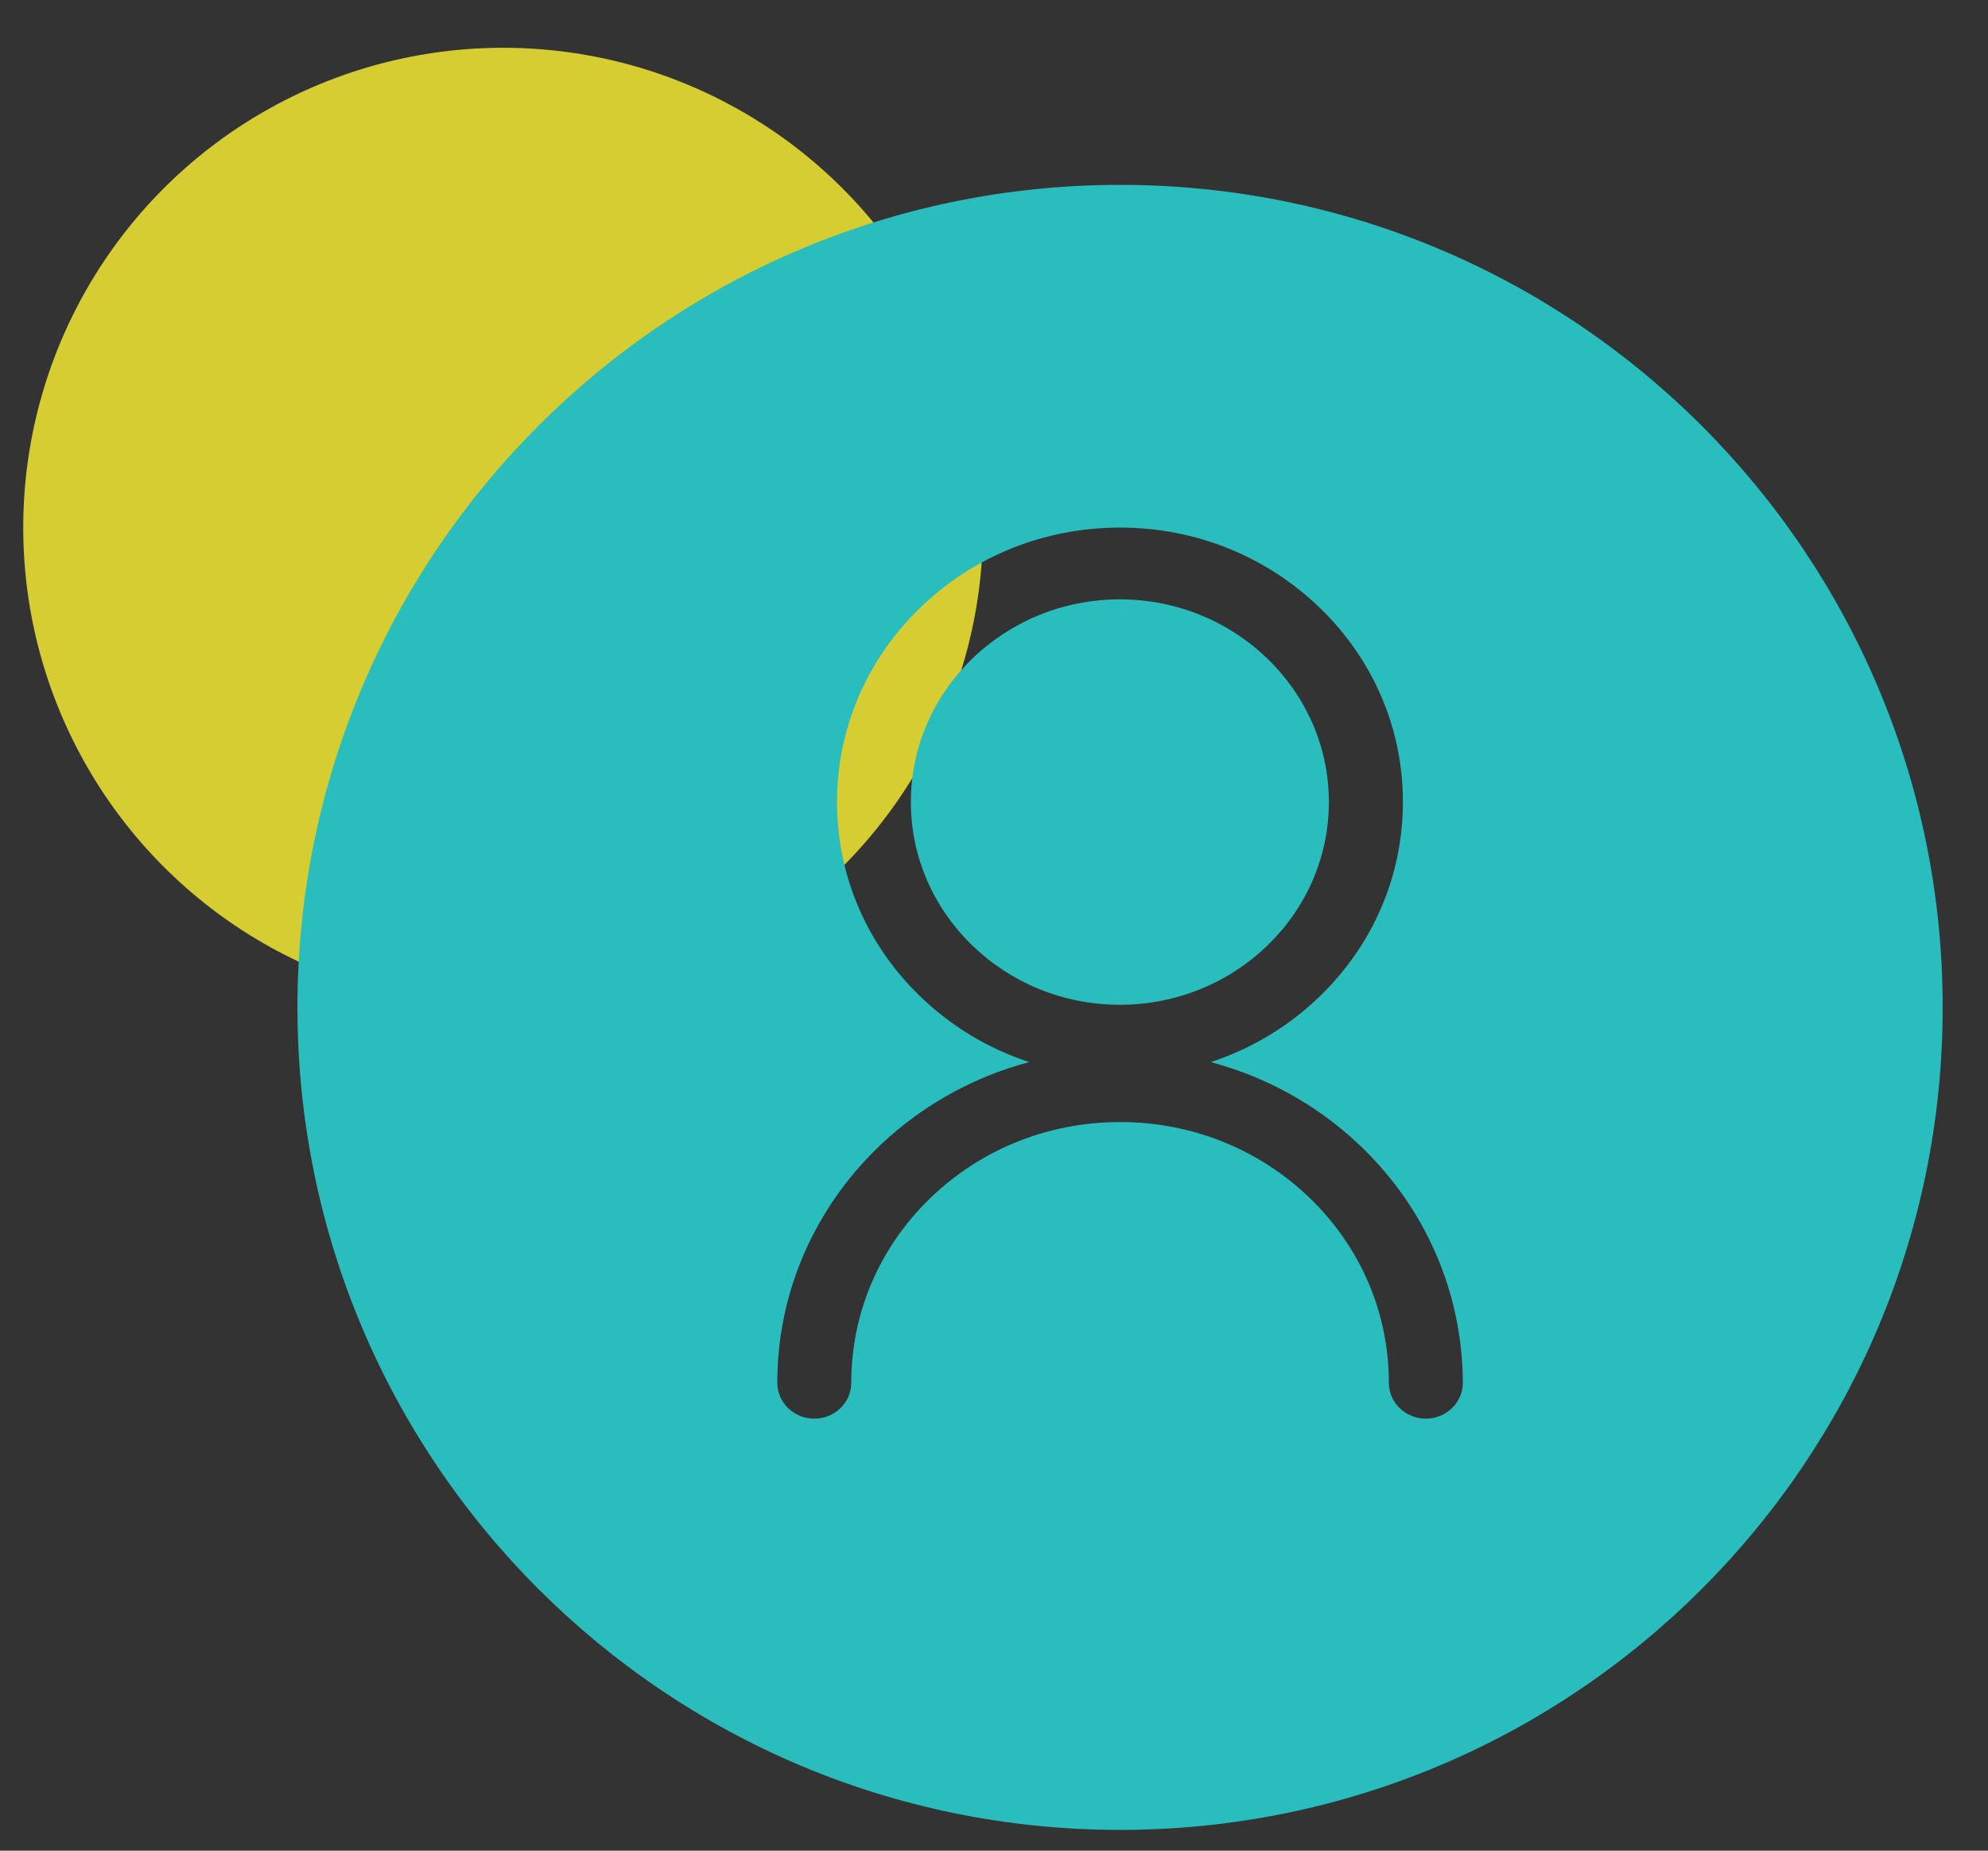 <svg width="29" height="27" viewBox="0 0 29 27" fill="none" xmlns="http://www.w3.org/2000/svg">
<rect x="0" y="0" width="29" height="27" fill="#333333" stroke="none"/>
<g opacity="0.8">
<circle cx="7.339" cy="7.697" r="7" fill="#FEF432" style="mix-blend-mode:multiply"/>
</g>
<path fill-rule="evenodd" clip-rule="evenodd" d="M16.339 26.697C22.966 26.697 28.339 21.325 28.339 14.697C28.339 8.07 22.966 2.697 16.339 2.697C9.712 2.697 4.339 8.07 4.339 14.697C4.339 21.325 9.712 26.697 16.339 26.697ZM20.943 18.285C20.692 17.708 20.33 17.189 19.872 16.744C19.413 16.299 18.878 15.949 18.283 15.704C18.081 15.621 17.872 15.552 17.663 15.495C18.256 15.3 18.8 14.974 19.256 14.532C20.035 13.776 20.465 12.77 20.465 11.701C20.465 10.633 20.037 9.627 19.256 8.871C18.476 8.115 17.439 7.697 16.338 7.697C15.236 7.697 14.199 8.113 13.419 8.871C12.64 9.627 12.21 10.633 12.21 11.701C12.21 12.77 12.639 13.776 13.419 14.532C13.875 14.974 14.419 15.3 15.013 15.495C14.803 15.552 14.594 15.62 14.392 15.704C13.797 15.949 13.262 16.299 12.803 16.744C12.345 17.189 11.983 17.708 11.732 18.285C11.471 18.884 11.339 19.518 11.339 20.174C11.339 20.463 11.58 20.697 11.879 20.697C12.177 20.697 12.418 20.463 12.418 20.174C12.418 19.157 12.826 18.202 13.566 17.484C14.307 16.766 15.291 16.37 16.339 16.37C17.387 16.37 18.371 16.766 19.112 17.484C19.852 18.202 20.26 19.157 20.26 20.174C20.26 20.463 20.501 20.697 20.799 20.697C21.098 20.697 21.339 20.463 21.339 20.174C21.336 19.518 21.204 18.884 20.943 18.285ZM13.287 11.701C13.287 10.07 14.656 8.744 16.336 8.744C18.016 8.744 19.385 10.07 19.385 11.701C19.385 13.333 18.018 14.659 16.336 14.659C14.654 14.659 13.287 13.331 13.287 11.701Z" fill="#29BDBE"/>
</svg>
